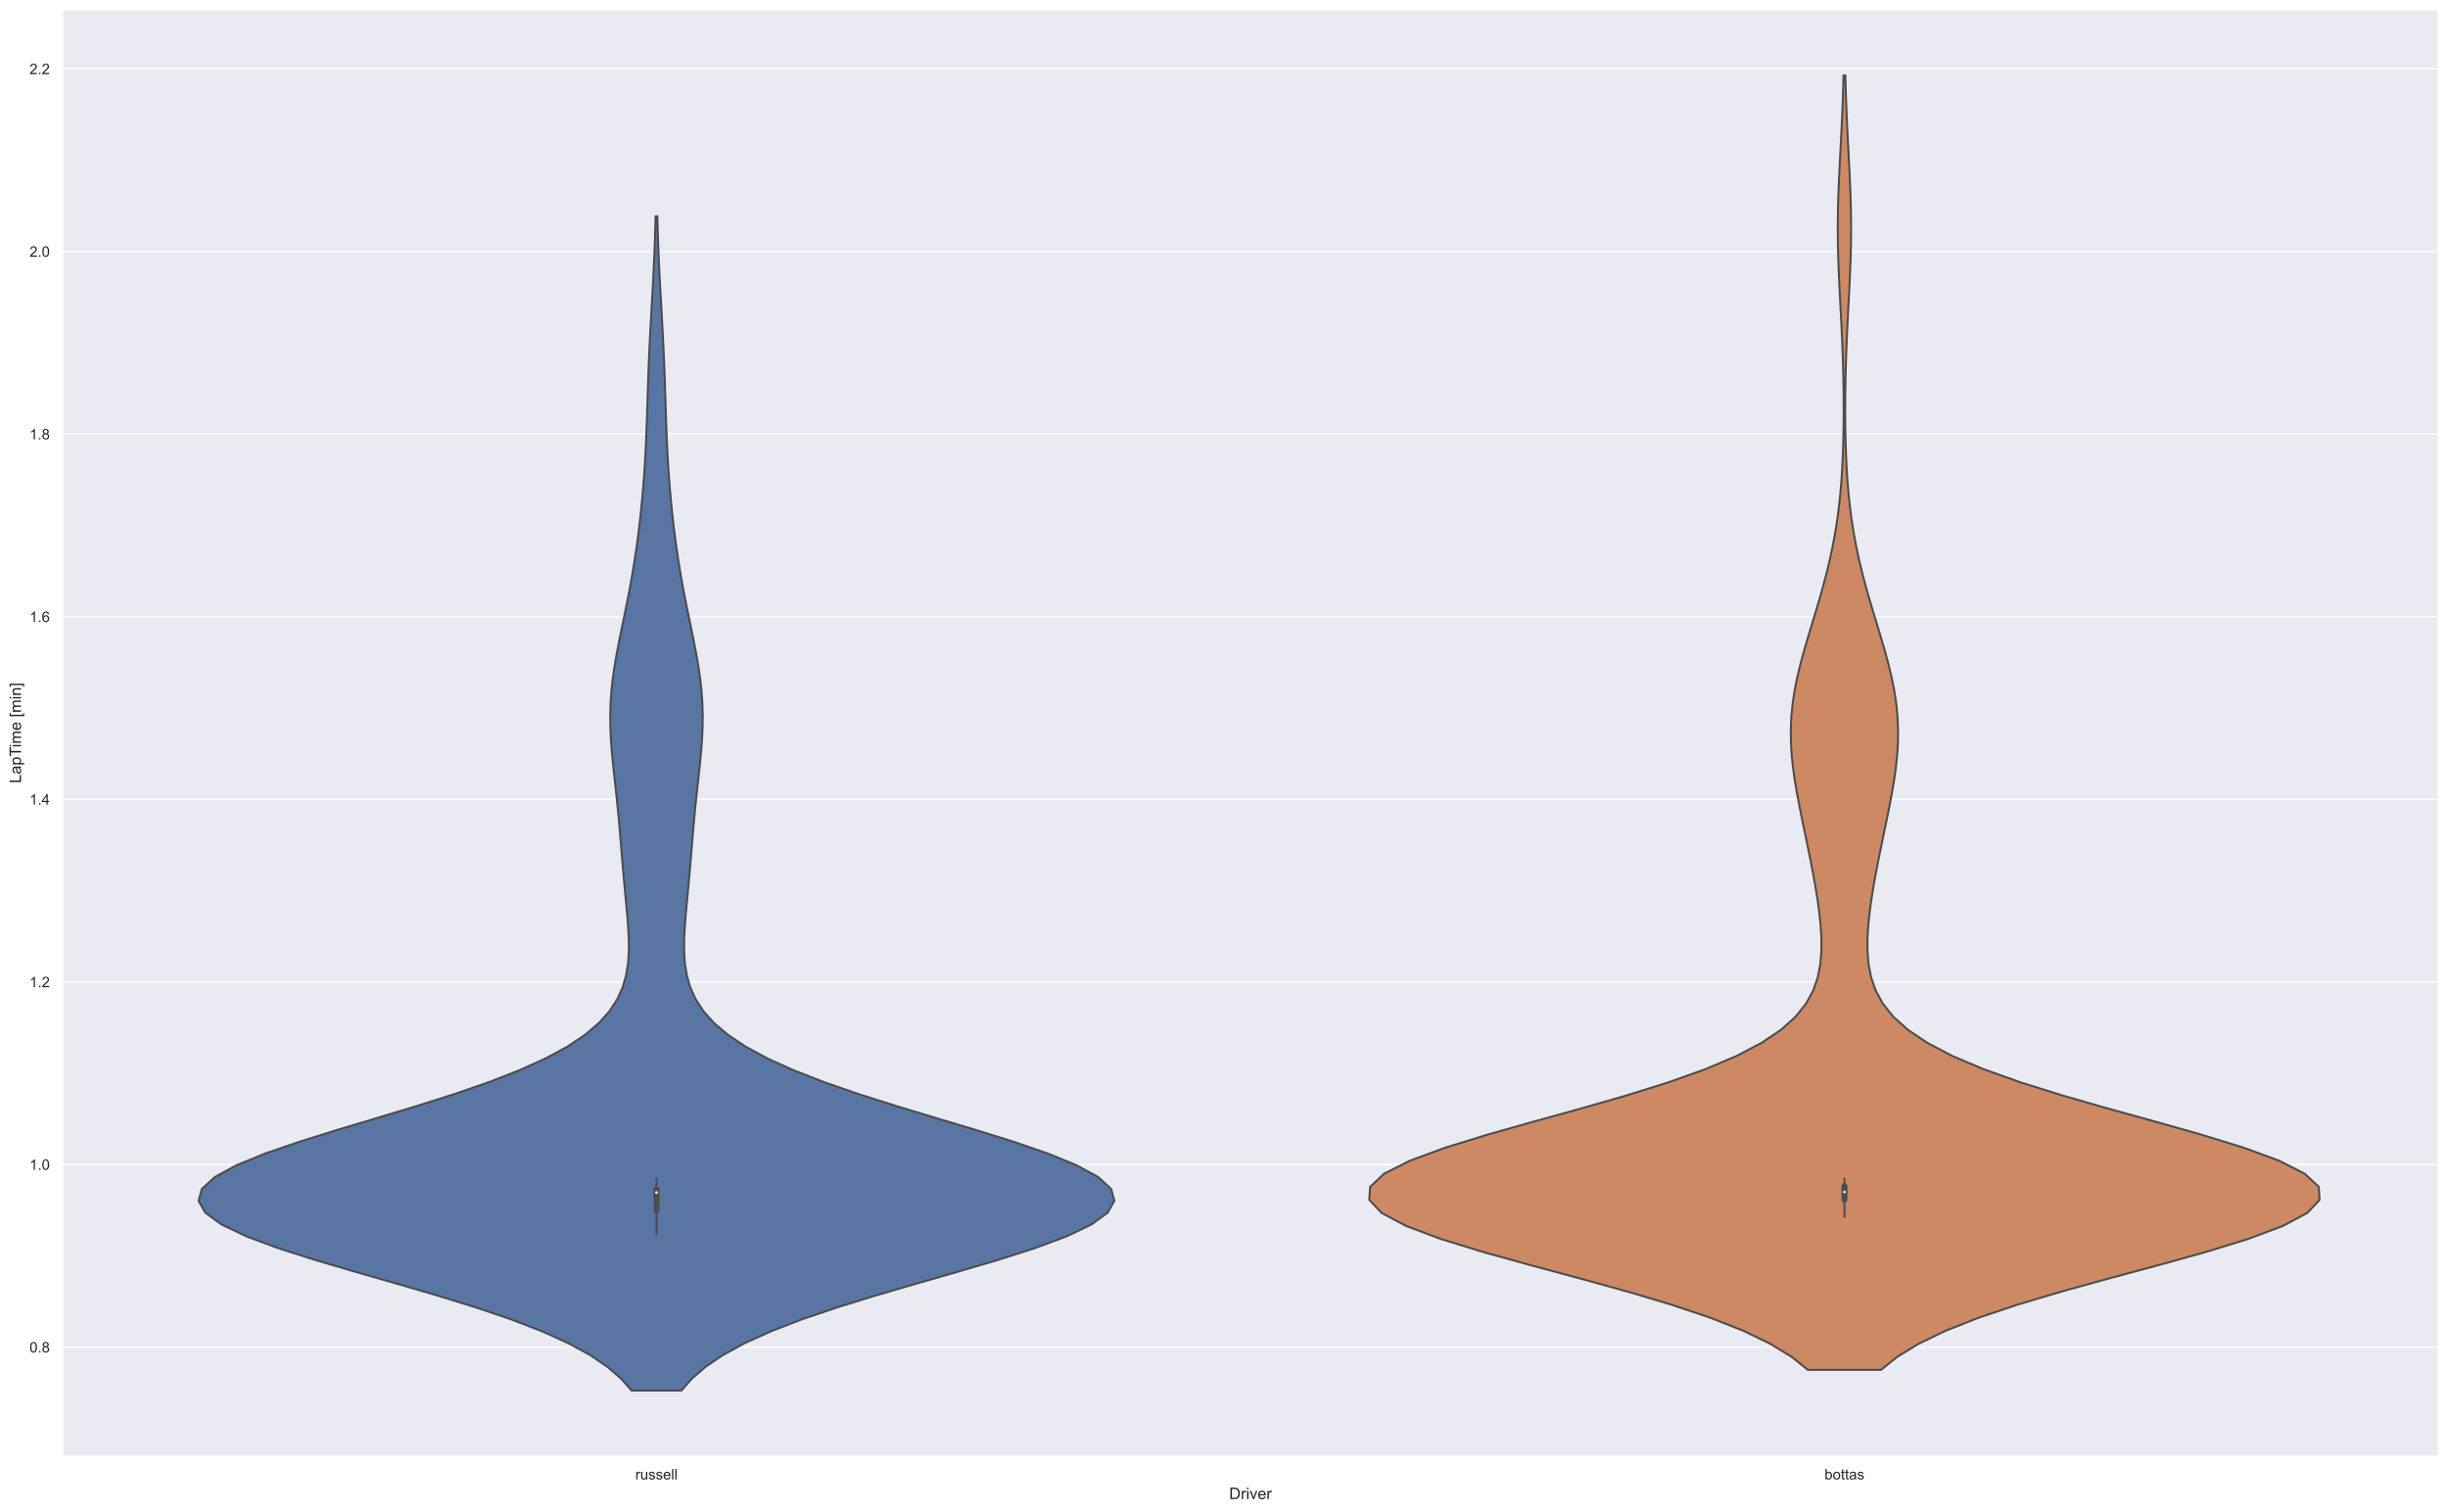 <?xml version="1.0" encoding="utf-8" standalone="no"?>
<!DOCTYPE svg PUBLIC "-//W3C//DTD SVG 1.1//EN"
  "http://www.w3.org/Graphics/SVG/1.1/DTD/svg11.dtd">
<!-- Created with matplotlib (https://matplotlib.org/) -->
<svg height="1136.134pt" version="1.1" viewBox="0 0 1839.764 1136.134" width="1839.764pt" xmlns="http://www.w3.org/2000/svg" xmlns:xlink="http://www.w3.org/1999/xlink">
 <defs>
  <style type="text/css">*{stroke-linecap:butt;stroke-linejoin:round;}</style>
 </defs>
 <g id="figure_1">
  <g id="patch_1">
   <path d="M 0 1136.134 
L 1839.764 1136.134 
L 1839.764 0 
L 0 0 
z
" style="fill:#ffffff;"/>
  </g>
  <g id="axes_1">
   <g id="patch_2">
    <path d="M 46.964 1094.4 
L 1832.564 1094.4 
L 1832.564 7.2 
L 46.964 7.2 
z
" style="fill:#eaeaf2;"/>
   </g>
   <g id="matplotlib.axis_1">
    <g id="xtick_1">
     <g id="text_1">
      <!-- russell -->
      <g style="fill:#262626;" transform="translate(477.472 1111.774)scale(0.11 -0.11)">
       <defs>
        <path d="M 6.5 0 
L 6.5 51.859 
L 14.406 51.859 
L 14.406 44 
Q 17.438 49.516 20 51.266 
Q 22.562 53.031 25.641 53.031 
Q 30.078 53.031 34.672 50.203 
L 31.641 42.047 
Q 28.422 43.953 25.203 43.953 
Q 22.312 43.953 20.016 42.219 
Q 17.719 40.484 16.75 37.406 
Q 15.281 32.719 15.281 27.156 
L 15.281 0 
z
" id="ArialMT-114"/>
        <path d="M 40.578 0 
L 40.578 7.625 
Q 34.516 -1.172 24.125 -1.172 
Q 19.531 -1.172 15.547 0.578 
Q 11.578 2.344 9.641 5 
Q 7.719 7.672 6.938 11.531 
Q 6.391 14.109 6.391 19.734 
L 6.391 51.859 
L 15.188 51.859 
L 15.188 23.094 
Q 15.188 16.219 15.719 13.812 
Q 16.547 10.359 19.234 8.375 
Q 21.922 6.391 25.875 6.391 
Q 29.828 6.391 33.297 8.422 
Q 36.766 10.453 38.203 13.938 
Q 39.656 17.438 39.656 24.078 
L 39.656 51.859 
L 48.438 51.859 
L 48.438 0 
z
" id="ArialMT-117"/>
        <path d="M 3.078 15.484 
L 11.766 16.844 
Q 12.5 11.625 15.844 8.844 
Q 19.188 6.062 25.203 6.062 
Q 31.25 6.062 34.172 8.516 
Q 37.109 10.984 37.109 14.312 
Q 37.109 17.281 34.516 19 
Q 32.719 20.172 25.531 21.969 
Q 15.875 24.422 12.141 26.203 
Q 8.406 27.984 6.469 31.125 
Q 4.547 34.281 4.547 38.094 
Q 4.547 41.547 6.125 44.5 
Q 7.719 47.469 10.453 49.422 
Q 12.5 50.922 16.031 51.969 
Q 19.578 53.031 23.641 53.031 
Q 29.734 53.031 34.344 51.266 
Q 38.969 49.516 41.156 46.5 
Q 43.359 43.5 44.188 38.484 
L 35.594 37.312 
Q 35.016 41.312 32.203 43.547 
Q 29.391 45.797 24.266 45.797 
Q 18.219 45.797 15.625 43.797 
Q 13.031 41.797 13.031 39.109 
Q 13.031 37.406 14.109 36.031 
Q 15.188 34.625 17.484 33.688 
Q 18.797 33.203 25.25 31.453 
Q 34.578 28.953 38.25 27.359 
Q 41.938 25.781 44.031 22.75 
Q 46.141 19.734 46.141 15.234 
Q 46.141 10.844 43.578 6.953 
Q 41.016 3.078 36.172 0.953 
Q 31.344 -1.172 25.25 -1.172 
Q 15.141 -1.172 9.844 3.031 
Q 4.547 7.234 3.078 15.484 
z
" id="ArialMT-115"/>
        <path d="M 42.094 16.703 
L 51.172 15.578 
Q 49.031 7.625 43.219 3.219 
Q 37.406 -1.172 28.375 -1.172 
Q 17 -1.172 10.328 5.828 
Q 3.656 12.844 3.656 25.484 
Q 3.656 38.578 10.391 45.797 
Q 17.141 53.031 27.875 53.031 
Q 38.281 53.031 44.875 45.953 
Q 51.469 38.875 51.469 26.031 
Q 51.469 25.25 51.422 23.688 
L 12.75 23.688 
Q 13.234 15.141 17.578 10.594 
Q 21.922 6.062 28.422 6.062 
Q 33.25 6.062 36.672 8.594 
Q 40.094 11.141 42.094 16.703 
z
M 13.234 30.906 
L 42.188 30.906 
Q 41.609 37.453 38.875 40.719 
Q 34.672 45.797 27.984 45.797 
Q 21.922 45.797 17.797 41.75 
Q 13.672 37.703 13.234 30.906 
z
" id="ArialMT-101"/>
        <path d="M 6.391 0 
L 6.391 71.578 
L 15.188 71.578 
L 15.188 0 
z
" id="ArialMT-108"/>
       </defs>
       <use xlink:href="#ArialMT-114"/>
       <use x="33.301" xlink:href="#ArialMT-117"/>
       <use x="88.916" xlink:href="#ArialMT-115"/>
       <use x="138.916" xlink:href="#ArialMT-115"/>
       <use x="188.916" xlink:href="#ArialMT-101"/>
       <use x="244.531" xlink:href="#ArialMT-108"/>
       <use x="266.748" xlink:href="#ArialMT-108"/>
      </g>
     </g>
    </g>
    <g id="xtick_2">
     <g id="text_2">
      <!-- bottas -->
      <g style="fill:#262626;" transform="translate(1371.183 1111.774)scale(0.11 -0.11)">
       <defs>
        <path d="M 14.703 0 
L 6.547 0 
L 6.547 71.578 
L 15.328 71.578 
L 15.328 46.047 
Q 20.906 53.031 29.547 53.031 
Q 34.328 53.031 38.594 51.094 
Q 42.875 49.172 45.625 45.672 
Q 48.391 42.188 49.953 37.25 
Q 51.516 32.328 51.516 26.703 
Q 51.516 13.375 44.922 6.094 
Q 38.328 -1.172 29.109 -1.172 
Q 19.922 -1.172 14.703 6.5 
z
M 14.594 26.312 
Q 14.594 17 17.141 12.844 
Q 21.297 6.062 28.375 6.062 
Q 34.125 6.062 38.328 11.062 
Q 42.531 16.062 42.531 25.984 
Q 42.531 36.141 38.5 40.969 
Q 34.469 45.797 28.766 45.797 
Q 23 45.797 18.797 40.797 
Q 14.594 35.797 14.594 26.312 
z
" id="ArialMT-98"/>
        <path d="M 3.328 25.922 
Q 3.328 40.328 11.328 47.266 
Q 18.016 53.031 27.641 53.031 
Q 38.328 53.031 45.109 46.016 
Q 51.906 39.016 51.906 26.656 
Q 51.906 16.656 48.906 10.906 
Q 45.906 5.172 40.156 2 
Q 34.422 -1.172 27.641 -1.172 
Q 16.75 -1.172 10.031 5.812 
Q 3.328 12.797 3.328 25.922 
z
M 12.359 25.922 
Q 12.359 15.969 16.703 11.016 
Q 21.047 6.062 27.641 6.062 
Q 34.188 6.062 38.531 11.031 
Q 42.875 16.016 42.875 26.219 
Q 42.875 35.844 38.5 40.797 
Q 34.125 45.75 27.641 45.75 
Q 21.047 45.75 16.703 40.812 
Q 12.359 35.891 12.359 25.922 
z
" id="ArialMT-111"/>
        <path d="M 25.781 7.859 
L 27.047 0.094 
Q 23.344 -0.688 20.406 -0.688 
Q 15.625 -0.688 12.984 0.828 
Q 10.359 2.344 9.281 4.812 
Q 8.203 7.281 8.203 15.188 
L 8.203 45.016 
L 1.766 45.016 
L 1.766 51.859 
L 8.203 51.859 
L 8.203 64.703 
L 16.938 69.969 
L 16.938 51.859 
L 25.781 51.859 
L 25.781 45.016 
L 16.938 45.016 
L 16.938 14.703 
Q 16.938 10.938 17.406 9.859 
Q 17.875 8.797 18.922 8.156 
Q 19.969 7.516 21.922 7.516 
Q 23.391 7.516 25.781 7.859 
z
" id="ArialMT-116"/>
        <path d="M 40.438 6.391 
Q 35.547 2.25 31.031 0.531 
Q 26.516 -1.172 21.344 -1.172 
Q 12.797 -1.172 8.203 3 
Q 3.609 7.172 3.609 13.672 
Q 3.609 17.484 5.344 20.625 
Q 7.078 23.781 9.891 25.688 
Q 12.703 27.594 16.219 28.562 
Q 18.797 29.25 24.031 29.891 
Q 34.672 31.156 39.703 32.906 
Q 39.75 34.719 39.75 35.203 
Q 39.75 40.578 37.25 42.781 
Q 33.891 45.75 27.25 45.75 
Q 21.047 45.75 18.094 43.578 
Q 15.141 41.406 13.719 35.891 
L 5.125 37.062 
Q 6.297 42.578 8.984 45.969 
Q 11.672 49.359 16.75 51.188 
Q 21.828 53.031 28.516 53.031 
Q 35.156 53.031 39.297 51.469 
Q 43.453 49.906 45.406 47.531 
Q 47.359 45.172 48.141 41.547 
Q 48.578 39.312 48.578 33.453 
L 48.578 21.734 
Q 48.578 9.469 49.141 6.219 
Q 49.703 2.984 51.375 0 
L 42.188 0 
Q 40.828 2.734 40.438 6.391 
z
M 39.703 26.031 
Q 34.906 24.078 25.344 22.703 
Q 19.922 21.922 17.672 20.938 
Q 15.438 19.969 14.203 18.094 
Q 12.984 16.219 12.984 13.922 
Q 12.984 10.406 15.641 8.062 
Q 18.312 5.719 23.438 5.719 
Q 28.516 5.719 32.469 7.938 
Q 36.422 10.156 38.281 14.016 
Q 39.703 17 39.703 22.797 
z
" id="ArialMT-97"/>
       </defs>
       <use xlink:href="#ArialMT-98"/>
       <use x="55.615" xlink:href="#ArialMT-111"/>
       <use x="111.23" xlink:href="#ArialMT-116"/>
       <use x="139.014" xlink:href="#ArialMT-116"/>
       <use x="166.797" xlink:href="#ArialMT-97"/>
       <use x="222.412" xlink:href="#ArialMT-115"/>
      </g>
     </g>
    </g>
    <g id="text_3">
     <!-- Driver -->
     <g style="fill:#262626;" transform="translate(923.766 1126.549)scale(0.12 -0.12)">
      <defs>
       <path d="M 7.719 0 
L 7.719 71.578 
L 32.375 71.578 
Q 40.719 71.578 45.125 70.562 
Q 51.266 69.141 55.609 65.438 
Q 61.281 60.641 64.078 53.188 
Q 66.891 45.75 66.891 36.188 
Q 66.891 28.031 64.984 21.734 
Q 63.094 15.438 60.109 11.297 
Q 57.125 7.172 53.578 4.797 
Q 50.047 2.438 45.047 1.219 
Q 40.047 0 33.547 0 
z
M 17.188 8.453 
L 32.469 8.453 
Q 39.547 8.453 43.578 9.766 
Q 47.609 11.078 50 13.484 
Q 53.375 16.844 55.25 22.531 
Q 57.125 28.219 57.125 36.328 
Q 57.125 47.562 53.438 53.594 
Q 49.75 59.625 44.484 61.672 
Q 40.672 63.141 32.234 63.141 
L 17.188 63.141 
z
" id="ArialMT-68"/>
       <path d="M 6.641 61.469 
L 6.641 71.578 
L 15.438 71.578 
L 15.438 61.469 
z
M 6.641 0 
L 6.641 51.859 
L 15.438 51.859 
L 15.438 0 
z
" id="ArialMT-105"/>
       <path d="M 21 0 
L 1.266 51.859 
L 10.547 51.859 
L 21.688 20.797 
Q 23.484 15.766 25 10.359 
Q 26.172 14.453 28.266 20.219 
L 39.797 51.859 
L 48.828 51.859 
L 29.203 0 
z
" id="ArialMT-118"/>
      </defs>
      <use xlink:href="#ArialMT-68"/>
      <use x="72.217" xlink:href="#ArialMT-114"/>
      <use x="105.518" xlink:href="#ArialMT-105"/>
      <use x="127.734" xlink:href="#ArialMT-118"/>
      <use x="177.734" xlink:href="#ArialMT-101"/>
      <use x="233.35" xlink:href="#ArialMT-114"/>
     </g>
    </g>
   </g>
   <g id="matplotlib.axis_2">
    <g id="ytick_1">
     <g id="line2d_1">
      <path clip-path="url(#pca24181e5c)" d="M 46.964 1012.4 
L 1832.564 1012.4 
" style="fill:none;stroke:#ffffff;stroke-linecap:round;"/>
     </g>
     <g id="text_4">
      <!-- 0.8 -->
      <g style="fill:#262626;" transform="translate(22.174 1016.336)scale(0.11 -0.11)">
       <defs>
        <path d="M 4.156 35.297 
Q 4.156 48 6.766 55.734 
Q 9.375 63.484 14.516 67.672 
Q 19.672 71.875 27.484 71.875 
Q 33.25 71.875 37.594 69.547 
Q 41.938 67.234 44.766 62.859 
Q 47.609 58.5 49.219 52.219 
Q 50.828 45.953 50.828 35.297 
Q 50.828 22.703 48.234 14.969 
Q 45.656 7.234 40.5 3 
Q 35.359 -1.219 27.484 -1.219 
Q 17.141 -1.219 11.234 6.203 
Q 4.156 15.141 4.156 35.297 
z
M 13.188 35.297 
Q 13.188 17.672 17.312 11.828 
Q 21.438 6 27.484 6 
Q 33.547 6 37.672 11.859 
Q 41.797 17.719 41.797 35.297 
Q 41.797 52.984 37.672 58.781 
Q 33.547 64.594 27.391 64.594 
Q 21.344 64.594 17.719 59.469 
Q 13.188 52.938 13.188 35.297 
z
" id="ArialMT-48"/>
        <path d="M 9.078 0 
L 9.078 10.016 
L 19.094 10.016 
L 19.094 0 
z
" id="ArialMT-46"/>
        <path d="M 17.672 38.812 
Q 12.203 40.828 9.562 44.531 
Q 6.938 48.25 6.938 53.422 
Q 6.938 61.234 12.547 66.547 
Q 18.172 71.875 27.484 71.875 
Q 36.859 71.875 42.578 66.422 
Q 48.297 60.984 48.297 53.172 
Q 48.297 48.188 45.672 44.5 
Q 43.062 40.828 37.75 38.812 
Q 44.344 36.672 47.781 31.875 
Q 51.219 27.094 51.219 20.453 
Q 51.219 11.281 44.719 5.031 
Q 38.234 -1.219 27.641 -1.219 
Q 17.047 -1.219 10.547 5.047 
Q 4.047 11.328 4.047 20.703 
Q 4.047 27.688 7.594 32.391 
Q 11.141 37.109 17.672 38.812 
z
M 15.922 53.719 
Q 15.922 48.641 19.188 45.406 
Q 22.469 42.188 27.688 42.188 
Q 32.766 42.188 36.016 45.375 
Q 39.266 48.578 39.266 53.219 
Q 39.266 58.062 35.906 61.359 
Q 32.562 64.656 27.594 64.656 
Q 22.562 64.656 19.234 61.422 
Q 15.922 58.203 15.922 53.719 
z
M 13.094 20.656 
Q 13.094 16.891 14.875 13.375 
Q 16.656 9.859 20.172 7.922 
Q 23.688 6 27.734 6 
Q 34.031 6 38.125 10.047 
Q 42.234 14.109 42.234 20.359 
Q 42.234 26.703 38.016 30.859 
Q 33.797 35.016 27.438 35.016 
Q 21.234 35.016 17.156 30.906 
Q 13.094 26.812 13.094 20.656 
z
" id="ArialMT-56"/>
       </defs>
       <use xlink:href="#ArialMT-48"/>
       <use x="55.615" xlink:href="#ArialMT-46"/>
       <use x="83.398" xlink:href="#ArialMT-56"/>
      </g>
     </g>
    </g>
    <g id="ytick_2">
     <g id="line2d_2">
      <path clip-path="url(#pca24181e5c)" d="M 46.964 875.169 
L 1832.564 875.169 
" style="fill:none;stroke:#ffffff;stroke-linecap:round;"/>
     </g>
     <g id="text_5">
      <!-- 1.0 -->
      <g style="fill:#262626;" transform="translate(22.174 879.106)scale(0.11 -0.11)">
       <defs>
        <path d="M 37.25 0 
L 28.469 0 
L 28.469 56 
Q 25.297 52.984 20.141 49.953 
Q 14.984 46.922 10.891 45.406 
L 10.891 53.906 
Q 18.266 57.375 23.781 62.297 
Q 29.297 67.234 31.594 71.875 
L 37.25 71.875 
z
" id="ArialMT-49"/>
       </defs>
       <use xlink:href="#ArialMT-49"/>
       <use x="55.615" xlink:href="#ArialMT-46"/>
       <use x="83.398" xlink:href="#ArialMT-48"/>
      </g>
     </g>
    </g>
    <g id="ytick_3">
     <g id="line2d_3">
      <path clip-path="url(#pca24181e5c)" d="M 46.964 737.938 
L 1832.564 737.938 
" style="fill:none;stroke:#ffffff;stroke-linecap:round;"/>
     </g>
     <g id="text_6">
      <!-- 1.2 -->
      <g style="fill:#262626;" transform="translate(22.174 741.875)scale(0.11 -0.11)">
       <defs>
        <path d="M 50.344 8.453 
L 50.344 0 
L 3.031 0 
Q 2.938 3.172 4.047 6.109 
Q 5.859 10.938 9.828 15.625 
Q 13.812 20.312 21.344 26.469 
Q 33.016 36.031 37.109 41.625 
Q 41.219 47.219 41.219 52.203 
Q 41.219 57.422 37.469 61 
Q 33.734 64.594 27.734 64.594 
Q 21.391 64.594 17.578 60.781 
Q 13.766 56.984 13.719 50.25 
L 4.688 51.172 
Q 5.609 61.281 11.656 66.578 
Q 17.719 71.875 27.938 71.875 
Q 38.234 71.875 44.234 66.156 
Q 50.25 60.453 50.25 52 
Q 50.25 47.703 48.484 43.547 
Q 46.734 39.406 42.656 34.812 
Q 38.578 30.219 29.109 22.219 
Q 21.188 15.578 18.938 13.203 
Q 16.703 10.844 15.234 8.453 
z
" id="ArialMT-50"/>
       </defs>
       <use xlink:href="#ArialMT-49"/>
       <use x="55.615" xlink:href="#ArialMT-46"/>
       <use x="83.398" xlink:href="#ArialMT-50"/>
      </g>
     </g>
    </g>
    <g id="ytick_4">
     <g id="line2d_4">
      <path clip-path="url(#pca24181e5c)" d="M 46.964 600.707 
L 1832.564 600.707 
" style="fill:none;stroke:#ffffff;stroke-linecap:round;"/>
     </g>
     <g id="text_7">
      <!-- 1.4 -->
      <g style="fill:#262626;" transform="translate(22.174 604.644)scale(0.11 -0.11)">
       <defs>
        <path d="M 32.328 0 
L 32.328 17.141 
L 1.266 17.141 
L 1.266 25.203 
L 33.938 71.578 
L 41.109 71.578 
L 41.109 25.203 
L 50.781 25.203 
L 50.781 17.141 
L 41.109 17.141 
L 41.109 0 
z
M 32.328 25.203 
L 32.328 57.469 
L 9.906 25.203 
z
" id="ArialMT-52"/>
       </defs>
       <use xlink:href="#ArialMT-49"/>
       <use x="55.615" xlink:href="#ArialMT-46"/>
       <use x="83.398" xlink:href="#ArialMT-52"/>
      </g>
     </g>
    </g>
    <g id="ytick_5">
     <g id="line2d_5">
      <path clip-path="url(#pca24181e5c)" d="M 46.964 463.476 
L 1832.564 463.476 
" style="fill:none;stroke:#ffffff;stroke-linecap:round;"/>
     </g>
     <g id="text_8">
      <!-- 1.6 -->
      <g style="fill:#262626;" transform="translate(22.174 467.413)scale(0.11 -0.11)">
       <defs>
        <path d="M 49.75 54.047 
L 41.016 53.375 
Q 39.844 58.547 37.703 60.891 
Q 34.125 64.656 28.906 64.656 
Q 24.703 64.656 21.531 62.312 
Q 17.391 59.281 14.984 53.469 
Q 12.594 47.656 12.5 36.922 
Q 15.672 41.75 20.266 44.094 
Q 24.859 46.438 29.891 46.438 
Q 38.672 46.438 44.844 39.969 
Q 51.031 33.5 51.031 23.25 
Q 51.031 16.5 48.125 10.719 
Q 45.219 4.938 40.141 1.859 
Q 35.062 -1.219 28.609 -1.219 
Q 17.625 -1.219 10.688 6.859 
Q 3.766 14.938 3.766 33.5 
Q 3.766 54.25 11.422 63.672 
Q 18.109 71.875 29.438 71.875 
Q 37.891 71.875 43.281 67.141 
Q 48.688 62.406 49.75 54.047 
z
M 13.875 23.188 
Q 13.875 18.656 15.797 14.5 
Q 17.719 10.359 21.188 8.172 
Q 24.656 6 28.469 6 
Q 34.031 6 38.031 10.484 
Q 42.047 14.984 42.047 22.703 
Q 42.047 30.125 38.078 34.391 
Q 34.125 38.672 28.125 38.672 
Q 22.172 38.672 18.016 34.391 
Q 13.875 30.125 13.875 23.188 
z
" id="ArialMT-54"/>
       </defs>
       <use xlink:href="#ArialMT-49"/>
       <use x="55.615" xlink:href="#ArialMT-46"/>
       <use x="83.398" xlink:href="#ArialMT-54"/>
      </g>
     </g>
    </g>
    <g id="ytick_6">
     <g id="line2d_6">
      <path clip-path="url(#pca24181e5c)" d="M 46.964 326.245 
L 1832.564 326.245 
" style="fill:none;stroke:#ffffff;stroke-linecap:round;"/>
     </g>
     <g id="text_9">
      <!-- 1.8 -->
      <g style="fill:#262626;" transform="translate(22.174 330.182)scale(0.11 -0.11)">
       <use xlink:href="#ArialMT-49"/>
       <use x="55.615" xlink:href="#ArialMT-46"/>
       <use x="83.398" xlink:href="#ArialMT-56"/>
      </g>
     </g>
    </g>
    <g id="ytick_7">
     <g id="line2d_7">
      <path clip-path="url(#pca24181e5c)" d="M 46.964 189.014 
L 1832.564 189.014 
" style="fill:none;stroke:#ffffff;stroke-linecap:round;"/>
     </g>
     <g id="text_10">
      <!-- 2.0 -->
      <g style="fill:#262626;" transform="translate(22.174 192.951)scale(0.11 -0.11)">
       <use xlink:href="#ArialMT-50"/>
       <use x="55.615" xlink:href="#ArialMT-46"/>
       <use x="83.398" xlink:href="#ArialMT-48"/>
      </g>
     </g>
    </g>
    <g id="ytick_8">
     <g id="line2d_8">
      <path clip-path="url(#pca24181e5c)" d="M 46.964 51.784 
L 1832.564 51.784 
" style="fill:none;stroke:#ffffff;stroke-linecap:round;"/>
     </g>
     <g id="text_11">
      <!-- 2.2 -->
      <g style="fill:#262626;" transform="translate(22.174 55.72)scale(0.11 -0.11)">
       <use xlink:href="#ArialMT-50"/>
       <use x="55.615" xlink:href="#ArialMT-46"/>
       <use x="83.398" xlink:href="#ArialMT-50"/>
      </g>
     </g>
    </g>
    <g id="text_12">
     <!-- LapTime [min] -->
     <g style="fill:#262626;" transform="translate(15.789 588.585)rotate(-90)scale(0.12 -0.12)">
      <defs>
       <path d="M 7.328 0 
L 7.328 71.578 
L 16.797 71.578 
L 16.797 8.453 
L 52.047 8.453 
L 52.047 0 
z
" id="ArialMT-76"/>
       <path d="M 6.594 -19.875 
L 6.594 51.859 
L 14.594 51.859 
L 14.594 45.125 
Q 17.438 49.078 21 51.047 
Q 24.562 53.031 29.641 53.031 
Q 36.281 53.031 41.359 49.609 
Q 46.438 46.188 49.016 39.953 
Q 51.609 33.734 51.609 26.312 
Q 51.609 18.359 48.75 11.984 
Q 45.906 5.609 40.453 2.219 
Q 35.016 -1.172 29 -1.172 
Q 24.609 -1.172 21.109 0.688 
Q 17.625 2.547 15.375 5.375 
L 15.375 -19.875 
z
M 14.547 25.641 
Q 14.547 15.625 18.594 10.844 
Q 22.656 6.062 28.422 6.062 
Q 34.281 6.062 38.453 11.016 
Q 42.625 15.969 42.625 26.375 
Q 42.625 36.281 38.547 41.203 
Q 34.469 46.141 28.812 46.141 
Q 23.188 46.141 18.859 40.891 
Q 14.547 35.641 14.547 25.641 
z
" id="ArialMT-112"/>
       <path d="M 25.922 0 
L 25.922 63.141 
L 2.344 63.141 
L 2.344 71.578 
L 59.078 71.578 
L 59.078 63.141 
L 35.406 63.141 
L 35.406 0 
z
" id="ArialMT-84"/>
       <path d="M 6.594 0 
L 6.594 51.859 
L 14.453 51.859 
L 14.453 44.578 
Q 16.891 48.391 20.938 50.703 
Q 25 53.031 30.172 53.031 
Q 35.938 53.031 39.625 50.641 
Q 43.312 48.25 44.828 43.953 
Q 50.984 53.031 60.844 53.031 
Q 68.562 53.031 72.703 48.75 
Q 76.859 44.484 76.859 35.594 
L 76.859 0 
L 68.109 0 
L 68.109 32.672 
Q 68.109 37.938 67.25 40.25 
Q 66.406 42.578 64.156 43.984 
Q 61.922 45.406 58.891 45.406 
Q 53.422 45.406 49.797 41.766 
Q 46.188 38.141 46.188 30.125 
L 46.188 0 
L 37.406 0 
L 37.406 33.688 
Q 37.406 39.547 35.25 42.469 
Q 33.109 45.406 28.219 45.406 
Q 24.516 45.406 21.359 43.453 
Q 18.219 41.5 16.797 37.734 
Q 15.375 33.984 15.375 26.906 
L 15.375 0 
z
" id="ArialMT-109"/>
       <path id="ArialMT-32"/>
       <path d="M 6.781 -19.875 
L 6.781 71.578 
L 26.172 71.578 
L 26.172 64.312 
L 15.578 64.312 
L 15.578 -12.594 
L 26.172 -12.594 
L 26.172 -19.875 
z
" id="ArialMT-91"/>
       <path d="M 6.594 0 
L 6.594 51.859 
L 14.5 51.859 
L 14.5 44.484 
Q 20.219 53.031 31 53.031 
Q 35.688 53.031 39.625 51.344 
Q 43.562 49.656 45.516 46.922 
Q 47.469 44.188 48.25 40.438 
Q 48.734 37.984 48.734 31.891 
L 48.734 0 
L 39.938 0 
L 39.938 31.547 
Q 39.938 36.922 38.906 39.578 
Q 37.891 42.234 35.281 43.812 
Q 32.672 45.406 29.156 45.406 
Q 23.531 45.406 19.453 41.844 
Q 15.375 38.281 15.375 28.328 
L 15.375 0 
z
" id="ArialMT-110"/>
       <path d="M 21.297 -19.875 
L 1.906 -19.875 
L 1.906 -12.594 
L 12.5 -12.594 
L 12.5 64.312 
L 1.906 64.312 
L 1.906 71.578 
L 21.297 71.578 
z
" id="ArialMT-93"/>
      </defs>
      <use xlink:href="#ArialMT-76"/>
      <use x="55.615" xlink:href="#ArialMT-97"/>
      <use x="111.23" xlink:href="#ArialMT-112"/>
      <use x="166.846" xlink:href="#ArialMT-84"/>
      <use x="224.18" xlink:href="#ArialMT-105"/>
      <use x="246.396" xlink:href="#ArialMT-109"/>
      <use x="329.697" xlink:href="#ArialMT-101"/>
      <use x="385.312" xlink:href="#ArialMT-32"/>
      <use x="413.096" xlink:href="#ArialMT-91"/>
      <use x="440.879" xlink:href="#ArialMT-109"/>
      <use x="524.18" xlink:href="#ArialMT-105"/>
      <use x="546.396" xlink:href="#ArialMT-110"/>
      <use x="602.012" xlink:href="#ArialMT-93"/>
     </g>
    </g>
   </g>
   <g id="PolyCollection_1">
    <defs>
     <path d="M 512.076 -91.152 
L 474.652 -91.152 
L 466.803 -100.067 
L 456.499 -108.981 
L 443.337 -117.895 
L 426.986 -126.809 
L 407.247 -135.723 
L 384.123 -144.637 
L 357.867 -153.551 
L 329.03 -162.466 
L 298.478 -171.38 
L 267.365 -180.294 
L 237.085 -189.208 
L 209.167 -198.122 
L 185.154 -207.036 
L 166.459 -215.95 
L 154.224 -224.865 
L 149.202 -233.779 
L 151.676 -242.693 
L 161.43 -251.607 
L 177.776 -260.521 
L 199.628 -269.435 
L 225.622 -278.349 
L 254.252 -287.263 
L 284.013 -296.178 
L 313.52 -305.092 
L 341.611 -314.006 
L 367.4 -322.92 
L 390.3 -331.834 
L 410.006 -340.748 
L 426.456 -349.662 
L 439.781 -358.577 
L 450.243 -367.491 
L 458.181 -376.405 
L 463.966 -385.319 
L 467.967 -394.233 
L 470.534 -403.147 
L 471.978 -412.061 
L 472.575 -420.976 
L 472.56 -429.89 
L 472.13 -438.804 
L 471.447 -447.718 
L 470.635 -456.632 
L 469.785 -465.546 
L 468.953 -474.46 
L 468.164 -483.375 
L 467.418 -492.289 
L 466.692 -501.203 
L 465.957 -510.117 
L 465.179 -519.031 
L 464.337 -527.945 
L 463.424 -536.859 
L 462.456 -545.774 
L 461.472 -554.688 
L 460.53 -563.602 
L 459.7 -572.516 
L 459.059 -581.43 
L 458.675 -590.344 
L 458.605 -599.258 
L 458.883 -608.173 
L 459.517 -617.087 
L 460.492 -626.001 
L 461.769 -634.915 
L 463.291 -643.829 
L 464.99 -652.743 
L 466.798 -661.657 
L 468.647 -670.572 
L 470.48 -679.486 
L 472.251 -688.4 
L 473.93 -697.314 
L 475.497 -706.228 
L 476.944 -715.142 
L 478.271 -724.056 
L 479.481 -732.971 
L 480.58 -741.885 
L 481.575 -750.799 
L 482.468 -759.713 
L 483.262 -768.627 
L 483.958 -777.541 
L 484.561 -786.455 
L 485.074 -795.37 
L 485.508 -804.284 
L 485.874 -813.198 
L 486.191 -822.112 
L 486.478 -831.026 
L 486.757 -839.94 
L 487.048 -848.854 
L 487.368 -857.768 
L 487.726 -866.683 
L 488.13 -875.597 
L 488.575 -884.511 
L 489.055 -893.425 
L 489.556 -902.339 
L 490.063 -911.253 
L 490.56 -920.167 
L 491.031 -929.082 
L 491.464 -937.996 
L 491.85 -946.91 
L 492.184 -955.824 
L 492.465 -964.738 
L 492.694 -973.652 
L 494.034 -973.652 
L 494.034 -973.652 
L 494.264 -964.738 
L 494.544 -955.824 
L 494.878 -946.91 
L 495.265 -937.996 
L 495.698 -929.082 
L 496.169 -920.167 
L 496.666 -911.253 
L 497.173 -902.339 
L 497.674 -893.425 
L 498.154 -884.511 
L 498.599 -875.597 
L 499.002 -866.683 
L 499.361 -857.768 
L 499.681 -848.854 
L 499.972 -839.94 
L 500.251 -831.026 
L 500.538 -822.112 
L 500.855 -813.198 
L 501.221 -804.284 
L 501.654 -795.37 
L 502.168 -786.455 
L 502.77 -777.541 
L 503.467 -768.627 
L 504.261 -759.713 
L 505.154 -750.799 
L 506.148 -741.885 
L 507.248 -732.971 
L 508.458 -724.056 
L 509.785 -715.142 
L 511.232 -706.228 
L 512.799 -697.314 
L 514.477 -688.4 
L 516.249 -679.486 
L 518.082 -670.572 
L 519.931 -661.657 
L 521.739 -652.743 
L 523.438 -643.829 
L 524.96 -634.915 
L 526.236 -626.001 
L 527.212 -617.087 
L 527.846 -608.173 
L 528.124 -599.258 
L 528.054 -590.344 
L 527.67 -581.43 
L 527.028 -572.516 
L 526.199 -563.602 
L 525.256 -554.688 
L 524.272 -545.774 
L 523.305 -536.859 
L 522.392 -527.945 
L 521.55 -519.031 
L 520.772 -510.117 
L 520.036 -501.203 
L 519.311 -492.289 
L 518.564 -483.375 
L 517.776 -474.46 
L 516.944 -465.546 
L 516.094 -456.632 
L 515.282 -447.718 
L 514.599 -438.804 
L 514.169 -429.89 
L 514.154 -420.976 
L 514.751 -412.061 
L 516.195 -403.147 
L 518.761 -394.233 
L 522.763 -385.319 
L 528.548 -376.405 
L 536.485 -367.491 
L 546.947 -358.577 
L 560.273 -349.662 
L 576.723 -340.748 
L 596.429 -331.834 
L 619.328 -322.92 
L 645.118 -314.006 
L 673.209 -305.092 
L 702.716 -296.178 
L 732.476 -287.263 
L 761.107 -278.349 
L 787.101 -269.435 
L 808.953 -260.521 
L 825.299 -251.607 
L 835.053 -242.693 
L 837.527 -233.779 
L 832.505 -224.865 
L 820.27 -215.95 
L 801.575 -207.036 
L 777.562 -198.122 
L 749.644 -189.208 
L 719.363 -180.294 
L 688.251 -171.38 
L 657.698 -162.466 
L 628.862 -153.551 
L 602.606 -144.637 
L 579.481 -135.723 
L 559.743 -126.809 
L 543.391 -117.895 
L 530.229 -108.981 
L 519.926 -100.067 
L 512.076 -91.152 
z
" id="m2445bc7b30" style="stroke:#4c4c4c;stroke-width:1.5;"/>
    </defs>
    <g clip-path="url(#pca24181e5c)">
     <use style="fill:#5875a4;stroke:#4c4c4c;stroke-width:1.5;" x="0" xlink:href="#m2445bc7b30" y="1136.134"/>
    </g>
   </g>
   <g id="PolyCollection_2">
    <defs>
     <path d="M 1413.635 -106.692 
L 1358.694 -106.692 
L 1346.44 -116.519 
L 1330.342 -126.345 
L 1309.935 -136.172 
L 1285.007 -145.998 
L 1255.715 -155.825 
L 1222.684 -165.651 
L 1187.064 -175.478 
L 1150.51 -185.304 
L 1115.091 -195.131 
L 1083.108 -204.957 
L 1056.855 -214.784 
L 1038.344 -224.61 
L 1029.044 -234.437 
L 1029.693 -244.263 
L 1040.185 -254.09 
L 1059.596 -263.916 
L 1086.309 -273.743 
L 1118.233 -283.569 
L 1153.065 -293.396 
L 1188.562 -303.222 
L 1222.764 -313.049 
L 1254.147 -322.875 
L 1281.701 -332.702 
L 1304.916 -342.528 
L 1323.723 -352.355 
L 1338.382 -362.181 
L 1349.365 -372.008 
L 1357.251 -381.834 
L 1362.633 -391.661 
L 1366.059 -401.487 
L 1367.998 -411.314 
L 1368.828 -421.14 
L 1368.842 -430.967 
L 1368.257 -440.793 
L 1367.232 -450.62 
L 1365.881 -460.446 
L 1364.289 -470.273 
L 1362.518 -480.099 
L 1360.616 -489.926 
L 1358.623 -499.752 
L 1356.582 -509.579 
L 1354.536 -519.405 
L 1352.541 -529.232 
L 1350.662 -539.058 
L 1348.978 -548.885 
L 1347.573 -558.711 
L 1346.533 -568.538 
L 1345.937 -578.364 
L 1345.844 -588.191 
L 1346.291 -598.017 
L 1347.283 -607.844 
L 1348.797 -617.67 
L 1350.778 -627.497 
L 1353.15 -637.323 
L 1355.821 -647.15 
L 1358.693 -656.976 
L 1361.667 -666.803 
L 1364.651 -676.629 
L 1367.564 -686.456 
L 1370.337 -696.282 
L 1372.918 -706.109 
L 1375.266 -715.935 
L 1377.356 -725.762 
L 1379.177 -735.588 
L 1380.727 -745.415 
L 1382.017 -755.241 
L 1383.063 -765.068 
L 1383.888 -774.894 
L 1384.518 -784.721 
L 1384.981 -794.547 
L 1385.299 -804.374 
L 1385.495 -814.2 
L 1385.584 -824.027 
L 1385.579 -833.853 
L 1385.487 -843.68 
L 1385.311 -853.506 
L 1385.055 -863.333 
L 1384.72 -873.159 
L 1384.315 -882.986 
L 1383.852 -892.812 
L 1383.349 -902.639 
L 1382.831 -912.465 
L 1382.331 -922.292 
L 1381.881 -932.118 
L 1381.516 -941.945 
L 1381.265 -951.772 
L 1381.15 -961.598 
L 1381.179 -971.425 
L 1381.35 -981.251 
L 1381.65 -991.078 
L 1382.053 -1000.904 
L 1382.528 -1010.731 
L 1383.041 -1020.557 
L 1383.558 -1030.384 
L 1384.053 -1040.21 
L 1384.503 -1050.037 
L 1384.894 -1059.863 
L 1385.222 -1069.69 
L 1385.485 -1079.516 
L 1386.844 -1079.516 
L 1386.844 -1079.516 
L 1387.107 -1069.69 
L 1387.434 -1059.863 
L 1387.826 -1050.037 
L 1388.276 -1040.21 
L 1388.771 -1030.384 
L 1389.288 -1020.557 
L 1389.801 -1010.731 
L 1390.276 -1000.904 
L 1390.679 -991.078 
L 1390.978 -981.251 
L 1391.15 -971.425 
L 1391.179 -961.598 
L 1391.063 -951.772 
L 1390.812 -941.945 
L 1390.448 -932.118 
L 1389.998 -922.292 
L 1389.497 -912.465 
L 1388.98 -902.639 
L 1388.477 -892.812 
L 1388.013 -882.986 
L 1387.608 -873.159 
L 1387.274 -863.333 
L 1387.017 -853.506 
L 1386.842 -843.68 
L 1386.749 -833.853 
L 1386.744 -824.027 
L 1386.834 -814.2 
L 1387.03 -804.374 
L 1387.348 -794.547 
L 1387.81 -784.721 
L 1388.441 -774.894 
L 1389.266 -765.068 
L 1390.312 -755.241 
L 1391.601 -745.415 
L 1393.152 -735.588 
L 1394.972 -725.762 
L 1397.063 -715.935 
L 1399.411 -706.109 
L 1401.991 -696.282 
L 1404.765 -686.456 
L 1407.678 -676.629 
L 1410.662 -666.803 
L 1413.636 -656.976 
L 1416.508 -647.15 
L 1419.179 -637.323 
L 1421.551 -627.497 
L 1423.532 -617.67 
L 1425.045 -607.844 
L 1426.038 -598.017 
L 1426.485 -588.191 
L 1426.392 -578.364 
L 1425.795 -568.538 
L 1424.756 -558.711 
L 1423.351 -548.885 
L 1421.666 -539.058 
L 1419.788 -529.232 
L 1417.793 -519.405 
L 1415.747 -509.579 
L 1413.705 -499.752 
L 1411.713 -489.926 
L 1409.811 -480.099 
L 1408.039 -470.273 
L 1406.447 -460.446 
L 1405.097 -450.62 
L 1404.072 -440.793 
L 1403.487 -430.967 
L 1403.5 -421.14 
L 1404.331 -411.314 
L 1406.27 -401.487 
L 1409.696 -391.661 
L 1415.078 -381.834 
L 1422.964 -372.008 
L 1433.947 -362.181 
L 1448.605 -352.355 
L 1467.412 -342.528 
L 1490.628 -332.702 
L 1518.181 -322.875 
L 1549.565 -313.049 
L 1583.767 -303.222 
L 1619.264 -293.396 
L 1654.096 -283.569 
L 1686.019 -273.743 
L 1712.733 -263.916 
L 1732.144 -254.09 
L 1742.636 -244.263 
L 1743.284 -234.437 
L 1733.985 -224.61 
L 1715.473 -214.784 
L 1689.22 -204.957 
L 1657.238 -195.131 
L 1621.819 -185.304 
L 1585.265 -175.478 
L 1549.644 -165.651 
L 1516.614 -155.825 
L 1487.321 -145.998 
L 1462.393 -136.172 
L 1441.987 -126.345 
L 1425.889 -116.519 
L 1413.635 -106.692 
z
" id="m42cdb4b4d4" style="stroke:#4c4c4c;stroke-width:1.5;"/>
    </defs>
    <g clip-path="url(#pca24181e5c)">
     <use style="fill:#cc8963;stroke:#4c4c4c;stroke-width:1.5;" x="0" xlink:href="#m42cdb4b4d4" y="1136.134"/>
    </g>
   </g>
   <g id="line2d_9">
    <path clip-path="url(#pca24181e5c)" d="M 493.364 927.728 
L 493.364 885.564 
" style="fill:none;stroke:#4c4c4c;stroke-linecap:round;stroke-width:1.5;"/>
   </g>
   <g id="line2d_10">
    <path clip-path="url(#pca24181e5c)" d="M 493.364 909.334 
L 493.364 893.935 
" style="fill:none;stroke:#4c4c4c;stroke-linecap:round;stroke-width:4.5;"/>
   </g>
   <g id="line2d_11">
    <path clip-path="url(#pca24181e5c)" d="M 1386.164 914.474 
L 1386.164 885.644 
" style="fill:none;stroke:#4c4c4c;stroke-linecap:round;stroke-width:1.5;"/>
   </g>
   <g id="line2d_12">
    <path clip-path="url(#pca24181e5c)" d="M 1386.164 901.5 
L 1386.164 891.373 
" style="fill:none;stroke:#4c4c4c;stroke-linecap:round;stroke-width:4.5;"/>
   </g>
   <g id="patch_3">
    <path d="M 46.964 1094.4 
L 46.964 7.2 
" style="fill:none;stroke:#ffffff;stroke-linecap:square;stroke-linejoin:miter;stroke-width:1.25;"/>
   </g>
   <g id="patch_4">
    <path d="M 1832.564 1094.4 
L 1832.564 7.2 
" style="fill:none;stroke:#ffffff;stroke-linecap:square;stroke-linejoin:miter;stroke-width:1.25;"/>
   </g>
   <g id="patch_5">
    <path d="M 46.964 1094.4 
L 1832.564 1094.4 
" style="fill:none;stroke:#ffffff;stroke-linecap:square;stroke-linejoin:miter;stroke-width:1.25;"/>
   </g>
   <g id="patch_6">
    <path d="M 46.964 7.2 
L 1832.564 7.2 
" style="fill:none;stroke:#ffffff;stroke-linecap:square;stroke-linejoin:miter;stroke-width:1.25;"/>
   </g>
   <g id="PathCollection_1">
    <defs>
     <path d="M 0 1.5 
C 0.398 1.5 0.779 1.342 1.061 1.061 
C 1.342 0.779 1.5 0.398 1.5 0 
C 1.5 -0.398 1.342 -0.779 1.061 -1.061 
C 0.779 -1.342 0.398 -1.5 0 -1.5 
C -0.398 -1.5 -0.779 -1.342 -1.061 -1.061 
C -1.342 -0.779 -1.5 -0.398 -1.5 0 
C -1.5 0.398 -1.342 0.779 -1.061 1.061 
C -0.779 1.342 -0.398 1.5 0 1.5 
z
" id="m6278f1fcfb" style="stroke:#4c4c4c;"/>
    </defs>
    <g clip-path="url(#pca24181e5c)">
     <use style="fill:#ffffff;stroke:#4c4c4c;" x="493.364" xlink:href="#m6278f1fcfb" y="896.154"/>
    </g>
   </g>
   <g id="PathCollection_2">
    <g clip-path="url(#pca24181e5c)">
     <use style="fill:#ffffff;stroke:#4c4c4c;" x="1386.164" xlink:href="#m6278f1fcfb" y="895.719"/>
    </g>
   </g>
  </g>
 </g>
 <defs>
  <clipPath id="pca24181e5c">
   <rect height="1087.2" width="1785.6" x="46.964" y="7.2"/>
  </clipPath>
 </defs>
</svg>
